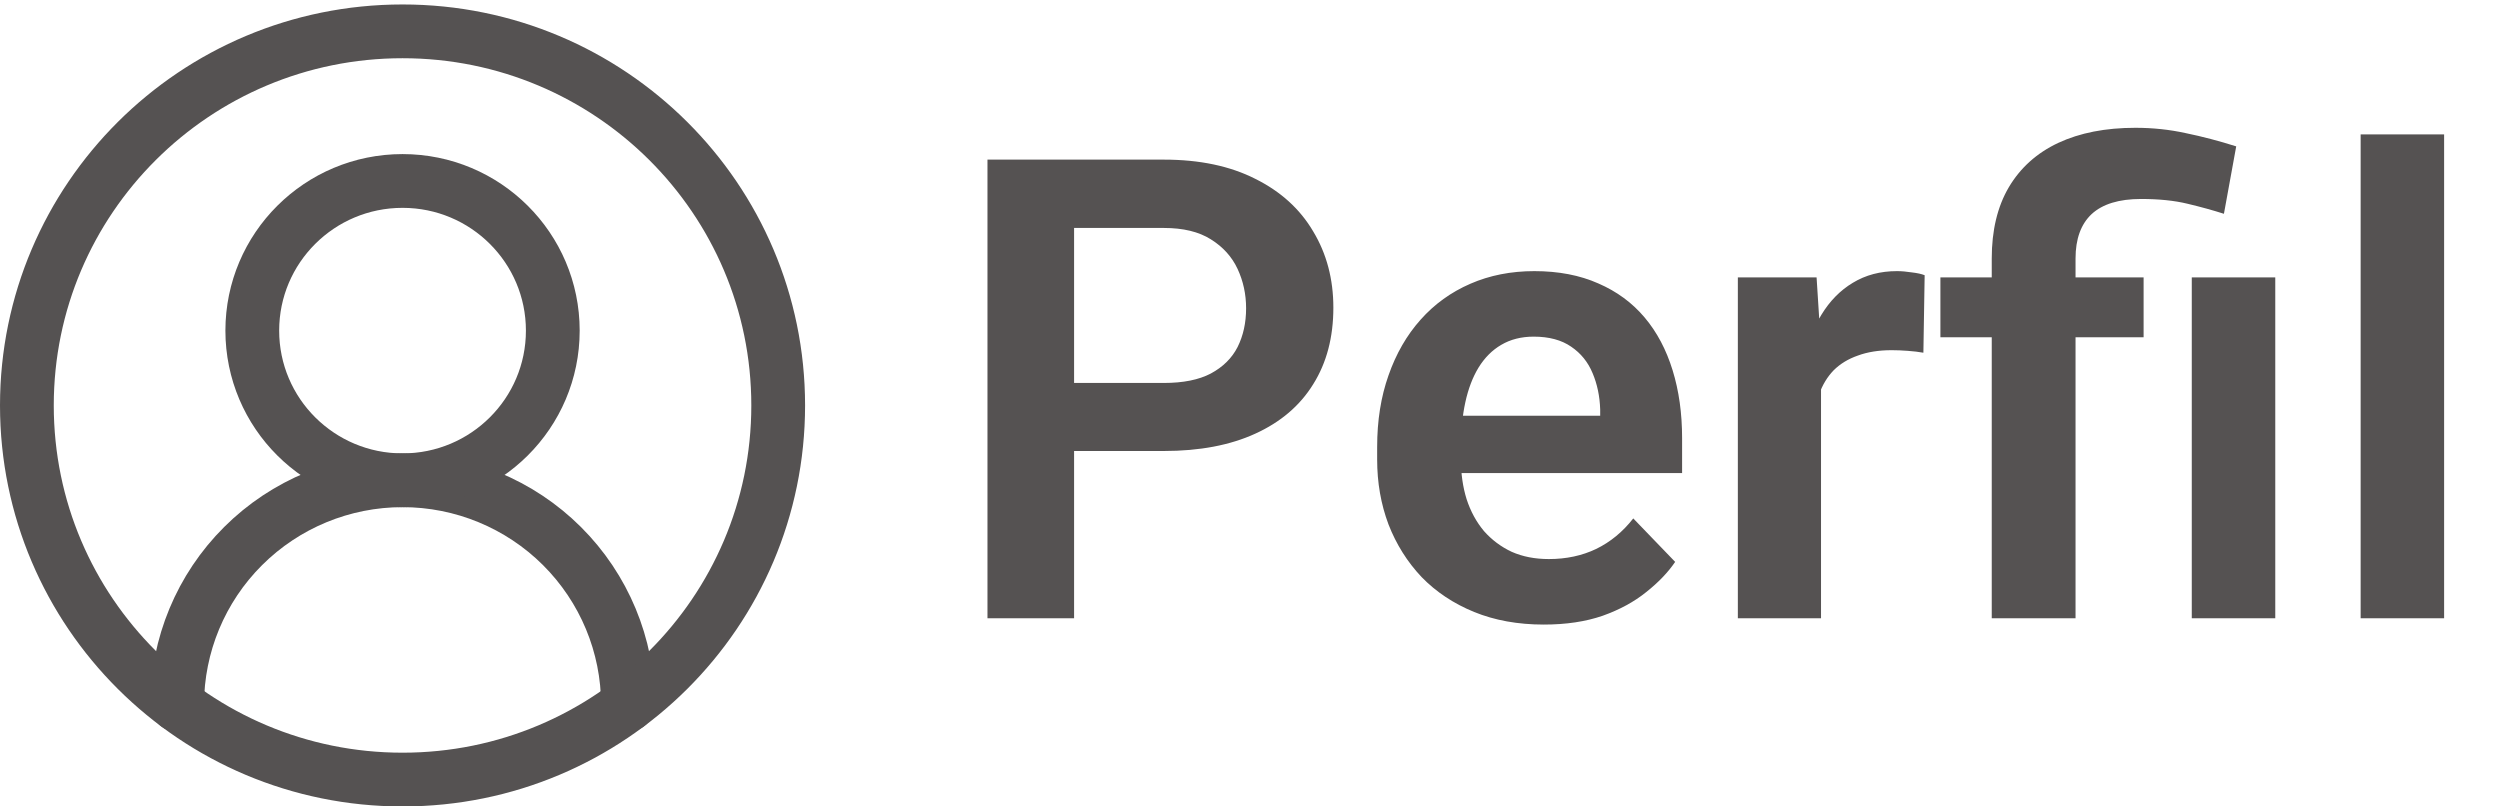 <svg width="93" height="30" viewBox="0 0 93 30" fill="none" xmlns="http://www.w3.org/2000/svg">
<path d="M43.296 16.777H38.902V14.246H43.296C44.015 14.246 44.597 14.129 45.042 13.895C45.495 13.652 45.827 13.324 46.038 12.91C46.249 12.488 46.355 12.008 46.355 11.469C46.355 10.945 46.249 10.457 46.038 10.004C45.827 9.551 45.495 9.184 45.042 8.902C44.597 8.621 44.015 8.48 43.296 8.48H39.956V23H36.734V5.938H43.296C44.624 5.938 45.757 6.176 46.695 6.652C47.64 7.121 48.359 7.773 48.851 8.609C49.351 9.438 49.601 10.383 49.601 11.445C49.601 12.547 49.351 13.496 48.851 14.293C48.359 15.09 47.64 15.703 46.695 16.133C45.757 16.562 44.624 16.777 43.296 16.777ZM57.429 23.234C56.468 23.234 55.605 23.078 54.839 22.766C54.074 22.453 53.421 22.02 52.882 21.465C52.351 20.902 51.941 20.25 51.652 19.508C51.37 18.758 51.23 17.953 51.23 17.094V16.625C51.23 15.648 51.37 14.762 51.652 13.965C51.933 13.16 52.331 12.469 52.847 11.891C53.362 11.312 53.98 10.867 54.699 10.555C55.417 10.242 56.21 10.086 57.077 10.086C57.976 10.086 58.769 10.238 59.456 10.543C60.144 10.84 60.718 11.262 61.179 11.809C61.64 12.355 61.987 13.012 62.222 13.777C62.456 14.535 62.574 15.375 62.574 16.297V17.598H52.636V15.465H59.527V15.23C59.511 14.738 59.417 14.289 59.245 13.883C59.074 13.469 58.808 13.141 58.449 12.898C58.089 12.648 57.624 12.523 57.054 12.523C56.593 12.523 56.191 12.625 55.847 12.828C55.511 13.023 55.23 13.305 55.003 13.672C54.784 14.031 54.62 14.461 54.511 14.961C54.402 15.461 54.347 16.016 54.347 16.625V17.094C54.347 17.625 54.417 18.117 54.558 18.57C54.706 19.023 54.921 19.418 55.202 19.754C55.492 20.082 55.835 20.34 56.234 20.527C56.64 20.707 57.101 20.797 57.617 20.797C58.265 20.797 58.851 20.672 59.374 20.422C59.906 20.164 60.367 19.785 60.757 19.285L62.316 20.902C62.05 21.293 61.691 21.668 61.237 22.027C60.792 22.387 60.253 22.68 59.62 22.906C58.987 23.125 58.257 23.234 57.429 23.234ZM67.742 12.91V23H64.648V10.32H67.577L67.742 12.91ZM71.597 10.238L71.55 13.121C71.378 13.09 71.183 13.066 70.964 13.051C70.753 13.035 70.554 13.027 70.367 13.027C69.89 13.027 69.472 13.094 69.112 13.227C68.753 13.352 68.452 13.535 68.21 13.777C67.976 14.02 67.796 14.316 67.671 14.668C67.546 15.012 67.476 15.402 67.46 15.84L66.792 15.758C66.792 14.953 66.874 14.207 67.038 13.52C67.202 12.832 67.441 12.23 67.753 11.715C68.066 11.199 68.456 10.801 68.925 10.52C69.402 10.23 69.948 10.086 70.566 10.086C70.737 10.086 70.921 10.102 71.117 10.133C71.32 10.156 71.48 10.191 71.597 10.238ZM77.21 23H74.093V9.617C74.093 8.57 74.304 7.688 74.726 6.969C75.156 6.242 75.769 5.691 76.566 5.316C77.37 4.941 78.327 4.754 79.437 4.754C80.085 4.754 80.71 4.82 81.312 4.953C81.921 5.078 82.546 5.242 83.187 5.445L82.73 7.953C82.316 7.82 81.862 7.695 81.37 7.578C80.886 7.461 80.312 7.402 79.648 7.402C78.827 7.402 78.214 7.59 77.808 7.965C77.409 8.34 77.21 8.891 77.21 9.617V23ZM79.742 10.32V12.547H72.183V10.32H79.742ZM84.64 10.32V23H81.534V10.32H84.64ZM90.921 5V23H87.816V5H90.921Z" fill="#555252"/>
<path d="M23.36 26.216C23.36 24.002 22.476 21.878 20.904 20.312C19.331 18.746 17.198 17.866 14.975 17.866C12.751 17.866 10.618 18.746 9.046 20.312C7.473 21.878 6.59 24.002 6.59 26.216" stroke="#555252" stroke-width="2" stroke-linecap="round" stroke-linejoin="round"/>
<path d="M14.975 17.866C18.062 17.866 20.564 15.374 20.564 12.299C20.564 9.225 18.062 6.732 14.975 6.732C11.887 6.732 9.385 9.225 9.385 12.299C9.385 15.374 11.887 17.866 14.975 17.866Z" stroke="#555252" stroke-width="2" stroke-linecap="round" stroke-linejoin="round"/>
<path d="M14.975 29C22.693 29 28.949 22.769 28.949 15.083C28.949 7.396 22.693 1.166 14.975 1.166C7.257 1.166 1 7.396 1 15.083C1 22.769 7.257 29 14.975 29Z" stroke="#555252" stroke-width="2" stroke-linecap="round" stroke-linejoin="round"/>
</svg>
